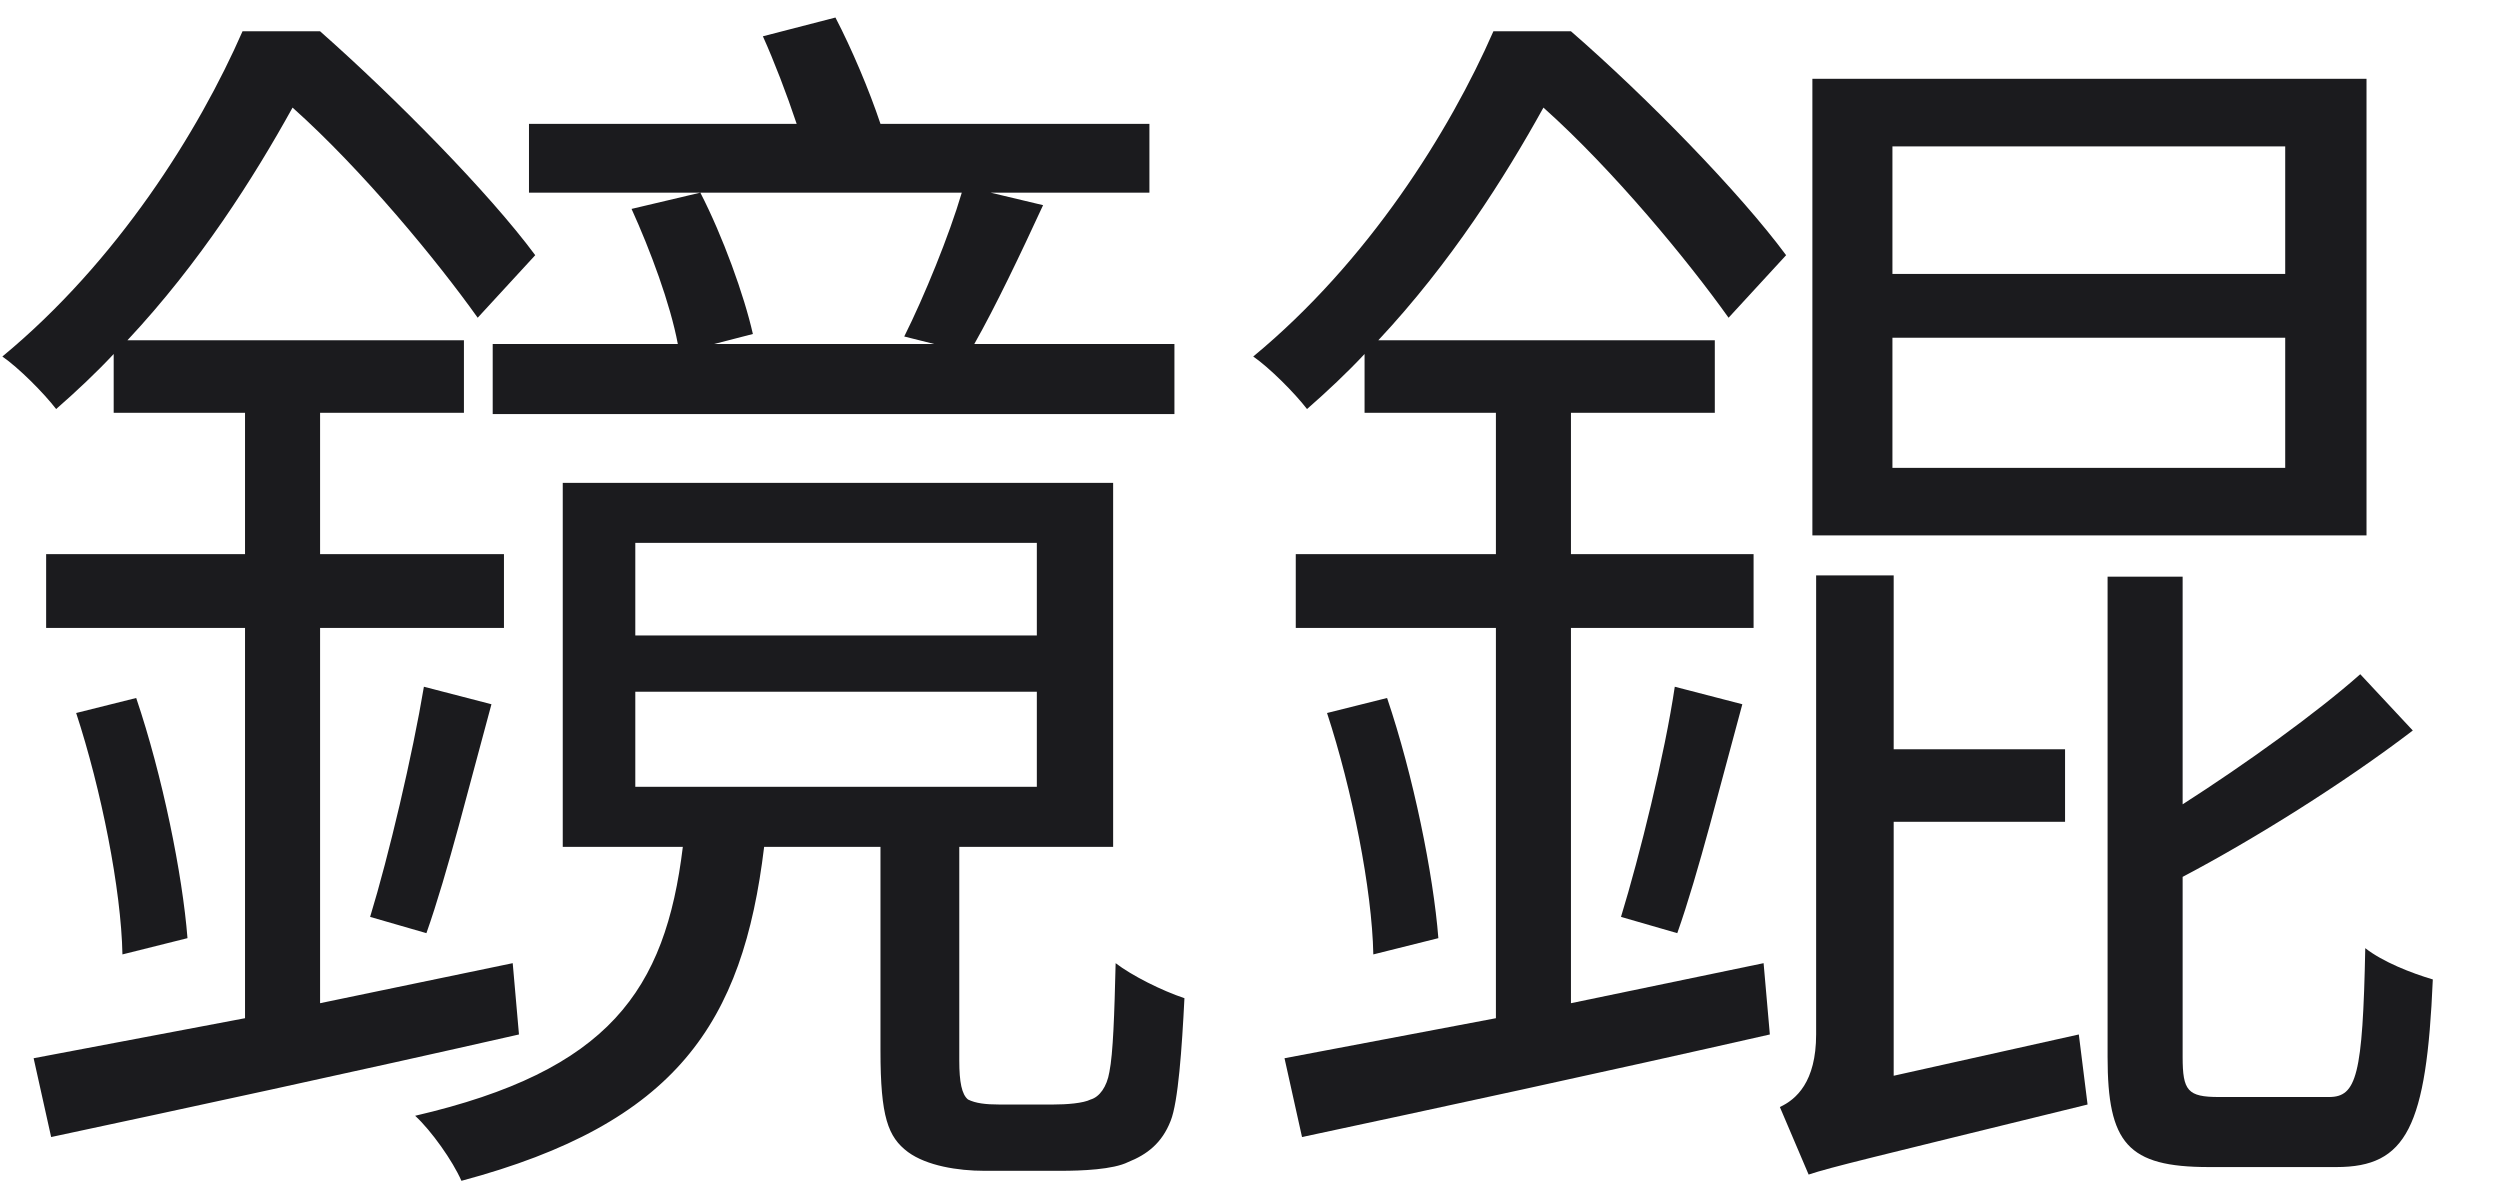 <?xml version="1.0" encoding="UTF-8" standalone="no"?>
<!DOCTYPE svg PUBLIC "-//W3C//DTD SVG 1.1//EN" "http://www.w3.org/Graphics/SVG/1.1/DTD/svg11.dtd">
<svg width="100%" height="100%" viewBox="0 0 565 271" version="1.1" xmlns="http://www.w3.org/2000/svg" xmlns:xlink="http://www.w3.org/1999/xlink" xml:space="preserve" xmlns:serif="http://www.serif.com/" style="fill-rule:evenodd;clip-rule:evenodd;stroke-linejoin:round;stroke-miterlimit:2;">
    <g transform="matrix(24.746,0,0,20.849,-2380.03,-2797.61)">
        <g>
            <g transform="matrix(11.424,0,0,13.559,95.96,145.886)">
                <path d="M0.527,-0.31L0.848,-0.31L0.848,-0.234L0.527,-0.234L0.527,-0.31ZM0.527,-0.429L0.848,-0.429L0.848,-0.355L0.527,-0.355L0.527,-0.429ZM0.08,-0.293C0.1,-0.232 0.116,-0.152 0.117,-0.1L0.169,-0.113C0.165,-0.164 0.149,-0.243 0.128,-0.305L0.08,-0.293ZM0.358,-0.314C0.349,-0.26 0.33,-0.179 0.315,-0.13L0.36,-0.117C0.377,-0.165 0.395,-0.238 0.412,-0.3L0.358,-0.314ZM0.524,-0.696C0.539,-0.663 0.555,-0.62 0.561,-0.588L0.413,-0.588L0.413,-0.532L0.958,-0.532L0.958,-0.588L0.798,-0.588C0.815,-0.618 0.835,-0.66 0.853,-0.699L0.811,-0.709L0.938,-0.709L0.938,-0.764L0.723,-0.764C0.714,-0.791 0.7,-0.824 0.687,-0.849L0.629,-0.834C0.638,-0.814 0.648,-0.788 0.656,-0.764L0.442,-0.764L0.442,-0.709L0.788,-0.709C0.778,-0.675 0.758,-0.626 0.742,-0.594L0.766,-0.588L0.59,-0.588L0.621,-0.596C0.614,-0.627 0.597,-0.674 0.579,-0.709L0.524,-0.696ZM0.469,-0.477L0.469,-0.186L0.565,-0.186C0.551,-0.071 0.506,-0.007 0.351,0.029C0.364,0.041 0.381,0.065 0.388,0.081C0.56,0.035 0.613,-0.045 0.63,-0.186L0.723,-0.186L0.723,-0.023C0.723,0.03 0.729,0.046 0.745,0.058C0.76,0.069 0.785,0.073 0.806,0.073L0.867,0.073C0.884,0.073 0.909,0.072 0.921,0.066C0.936,0.06 0.948,0.051 0.955,0.033C0.961,0.018 0.964,-0.025 0.966,-0.065C0.948,-0.071 0.924,-0.083 0.911,-0.093C0.91,-0.052 0.909,-0.021 0.906,-0.006C0.904,0.006 0.898,0.014 0.891,0.016C0.885,0.019 0.872,0.02 0.861,0.02L0.818,0.02C0.807,0.02 0.799,0.019 0.793,0.016C0.788,0.012 0.786,0.002 0.786,-0.015L0.786,-0.186L0.909,-0.186L0.909,-0.477L0.469,-0.477ZM0.213,-0.838C0.178,-0.758 0.113,-0.654 0.021,-0.578C0.034,-0.569 0.054,-0.549 0.064,-0.536C0.08,-0.55 0.096,-0.565 0.11,-0.58L0.11,-0.533L0.215,-0.533L0.215,-0.42L0.056,-0.42L0.056,-0.361L0.215,-0.361L0.215,-0.049L0.046,-0.017L0.06,0.046C0.163,0.024 0.302,-0.006 0.434,-0.036L0.429,-0.093L0.275,-0.061L0.275,-0.361L0.422,-0.361L0.422,-0.42L0.275,-0.42L0.275,-0.533L0.39,-0.533L0.39,-0.591L0.121,-0.591C0.179,-0.653 0.222,-0.721 0.253,-0.777C0.309,-0.727 0.369,-0.654 0.401,-0.609L0.447,-0.659C0.41,-0.709 0.335,-0.785 0.275,-0.838L0.213,-0.838Z" style="fill:rgb(27,27,30);fill-rule:nonzero;"/>
            </g>
            <g transform="matrix(11.424,0,0,13.559,107.384,145.886)">
                <path d="M0.532,-0.593L0.846,-0.593L0.846,-0.489L0.532,-0.489L0.532,-0.593ZM0.532,-0.746L0.846,-0.746L0.846,-0.644L0.532,-0.644L0.532,-0.746ZM0.468,-0.8L0.468,-0.435L0.911,-0.435L0.911,-0.8L0.468,-0.8ZM0.08,-0.293C0.1,-0.232 0.116,-0.152 0.117,-0.1L0.169,-0.113C0.165,-0.164 0.149,-0.243 0.128,-0.305L0.08,-0.293ZM0.358,-0.314C0.35,-0.26 0.33,-0.179 0.315,-0.13L0.36,-0.117C0.377,-0.165 0.395,-0.238 0.412,-0.3L0.358,-0.314ZM0.465,0.076C0.483,0.07 0.513,0.063 0.688,0.02L0.681,-0.036L0.533,-0.003L0.533,-0.206L0.67,-0.206L0.67,-0.264L0.533,-0.264L0.533,-0.403L0.471,-0.403L0.471,-0.036C0.471,0.002 0.455,0.016 0.442,0.022L0.465,0.076ZM0.906,-0.324C0.871,-0.293 0.814,-0.252 0.764,-0.22L0.764,-0.402L0.704,-0.402L0.704,-0.018C0.704,0.051 0.72,0.07 0.785,0.07L0.887,0.07C0.943,0.07 0.959,0.038 0.964,-0.08C0.947,-0.085 0.924,-0.094 0.91,-0.105C0.908,-0.003 0.903,0.014 0.881,0.014L0.793,0.014C0.768,0.014 0.764,0.009 0.764,-0.018L0.764,-0.162C0.821,-0.192 0.893,-0.237 0.948,-0.279L0.906,-0.324ZM0.213,-0.838C0.178,-0.758 0.113,-0.654 0.021,-0.578C0.034,-0.569 0.054,-0.549 0.064,-0.536C0.08,-0.55 0.096,-0.565 0.11,-0.58L0.11,-0.533L0.215,-0.533L0.215,-0.42L0.055,-0.42L0.055,-0.361L0.215,-0.361L0.215,-0.049L0.046,-0.017L0.06,0.046C0.163,0.024 0.302,-0.006 0.434,-0.036L0.429,-0.093L0.275,-0.061L0.275,-0.361L0.421,-0.361L0.421,-0.42L0.275,-0.42L0.275,-0.533L0.39,-0.533L0.39,-0.591L0.121,-0.591C0.179,-0.653 0.222,-0.721 0.253,-0.777C0.309,-0.727 0.369,-0.654 0.401,-0.609L0.447,-0.659C0.41,-0.709 0.336,-0.785 0.275,-0.838L0.213,-0.838Z" style="fill:rgb(27,27,30);fill-rule:nonzero;"/>
            </g>
        </g>
    </g>
</svg>
